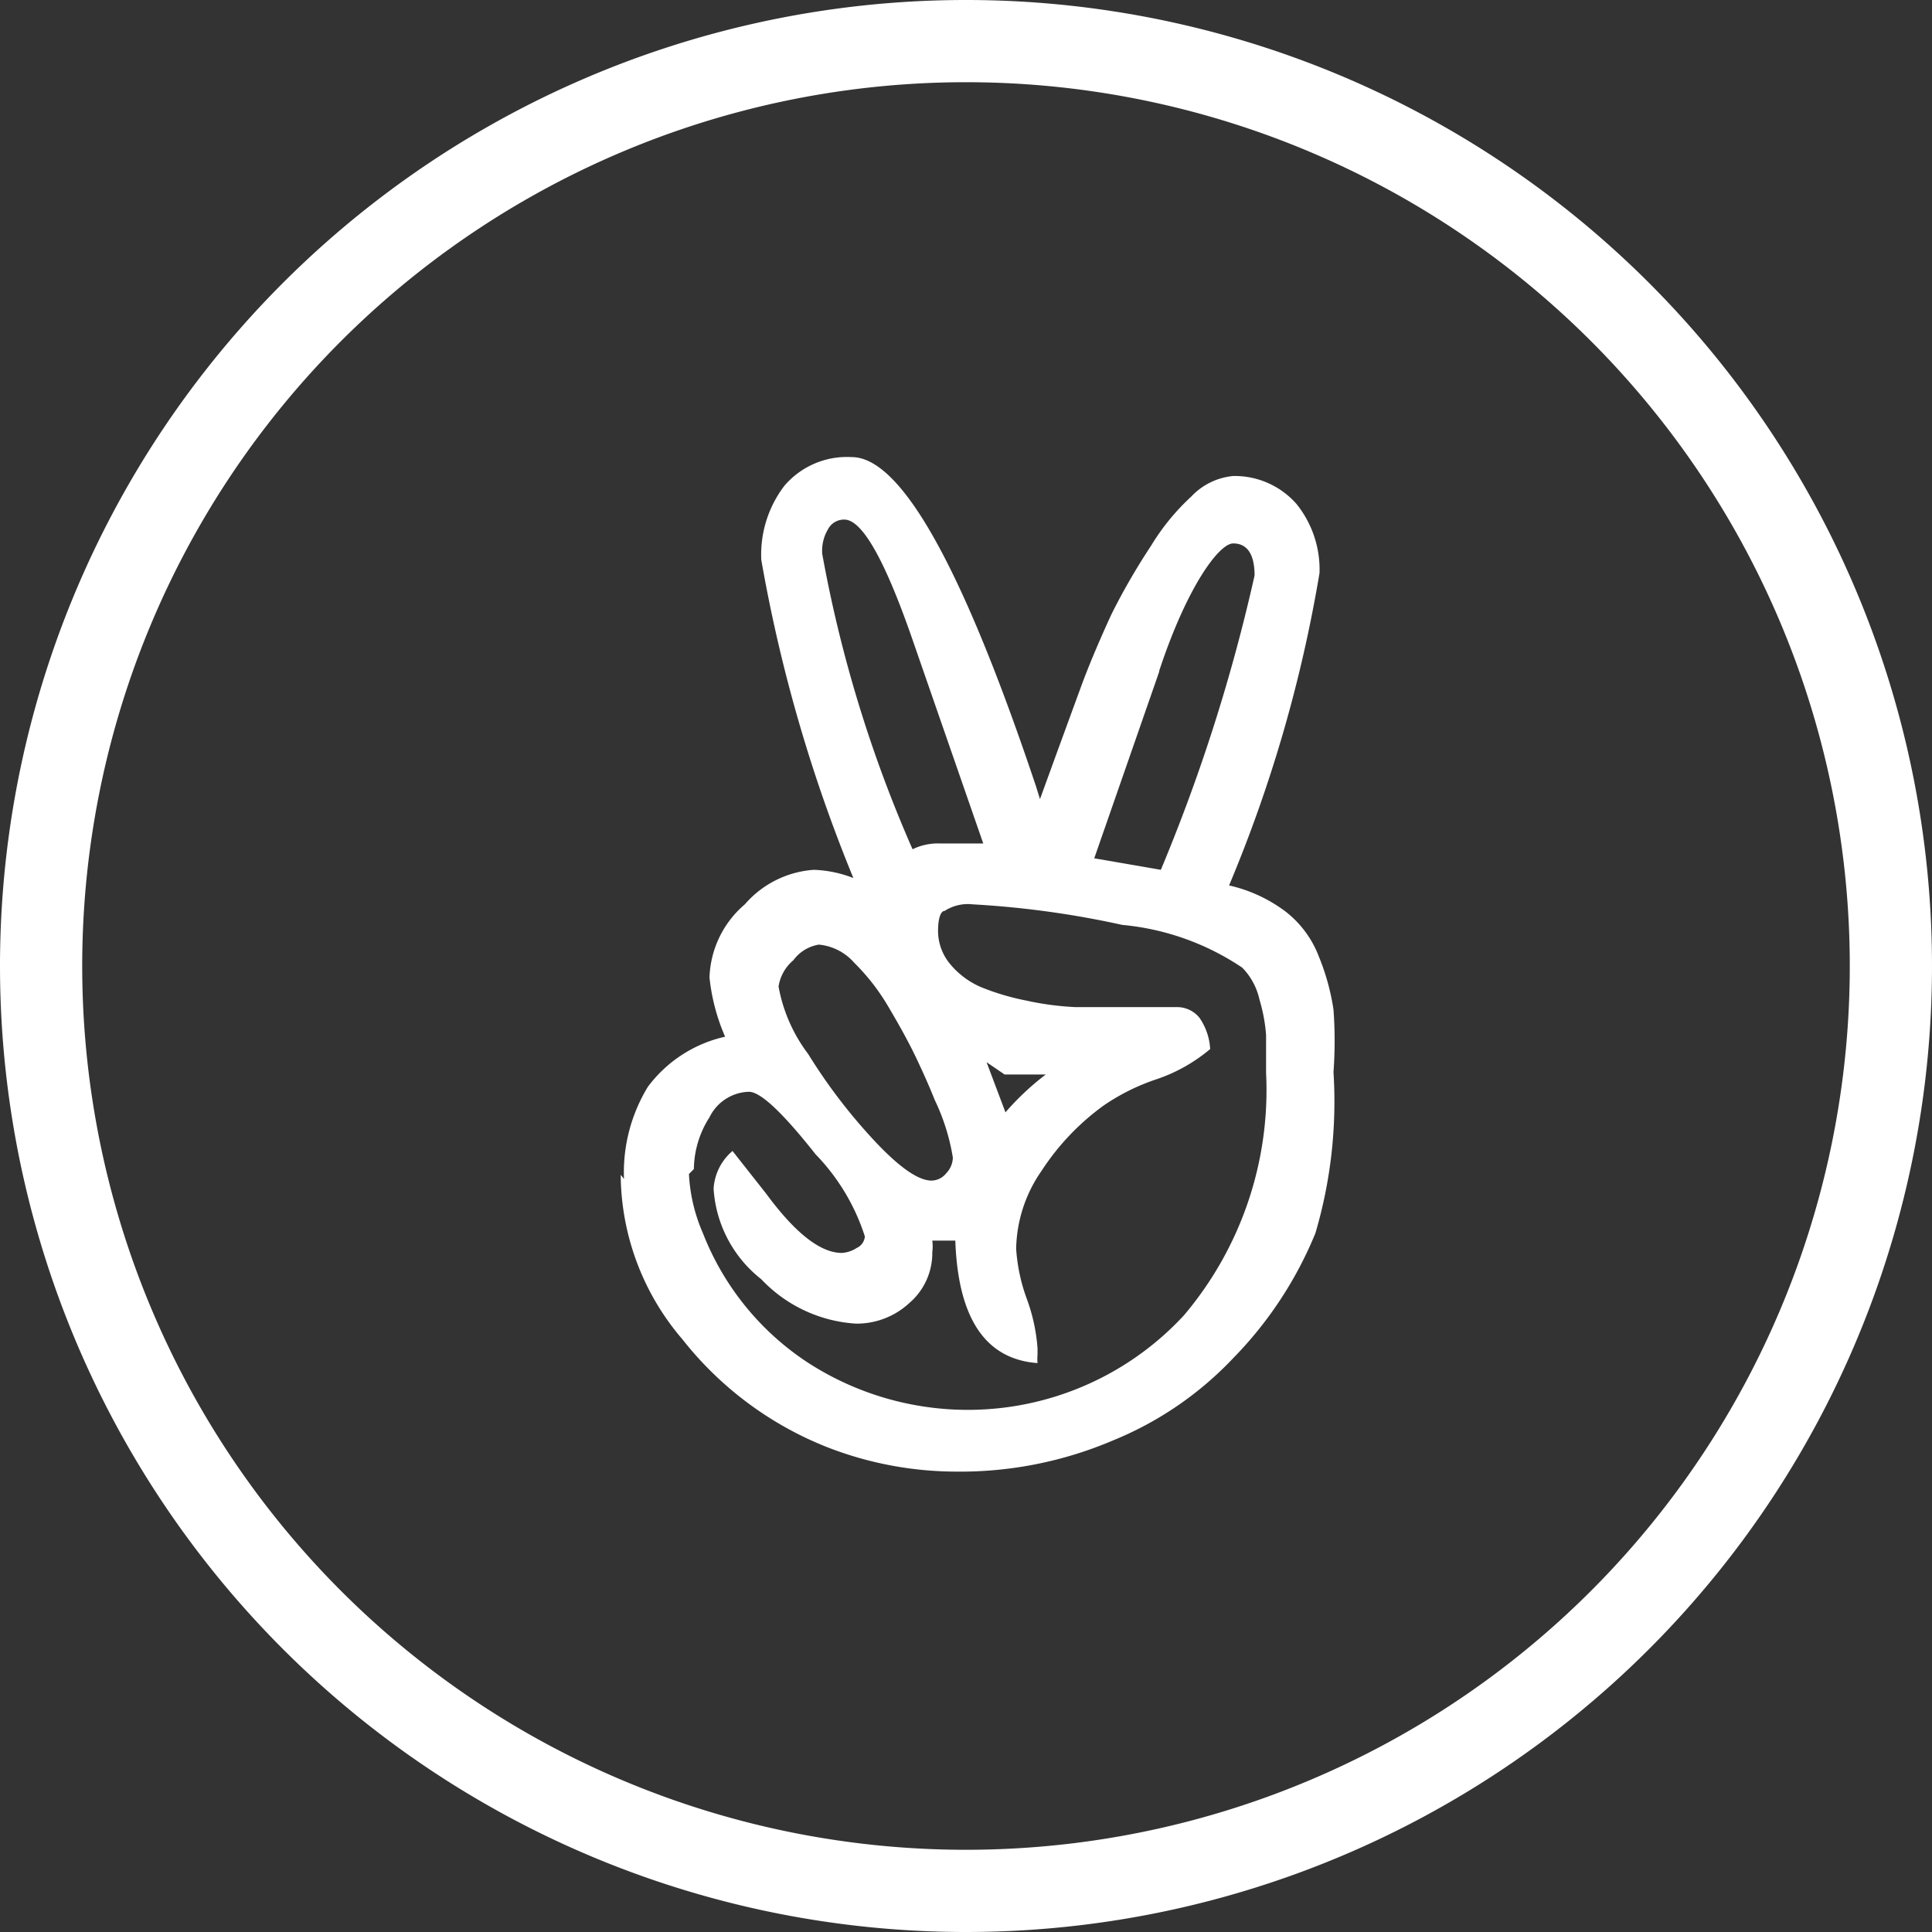 <svg xmlns="http://www.w3.org/2000/svg" viewBox="0 0 23.5 23.5"><rect x="0" y="0" width="23.5" height="23.5" fill="#333333" stroke="none"/><defs><style>.cls-1{fill:none;stroke:#fff;stroke-miterlimit:10;}.cls-2{fill:#fff;fill-rule:evenodd;}</style></defs><title>Asset 54</title><g id="Layer_2" data-name="Layer 2"><g id="Layer_1-2" data-name="Layer 1"><path class="cls-1" d="M11.75.5A11.25,11.25,0,1,1,.5,11.75,11.25,11.25,0,0,1,11.75.5Z"/><path class="cls-2" d="M14.1,8.17l-.79,2.27.81.14A21.4,21.4,0,0,0,15.26,7c0-.26-.09-.39-.26-.39s-.56.52-.9,1.55ZM12,12.92l.23.61a3.25,3.25,0,0,1,.49-.46l-.23,0-.27,0L12,12.92ZM10,6.73a16,16,0,0,0,1.1,3.6.7.7,0,0,1,.34-.07l.52,0-.84-2.42q-.52-1.52-.85-1.52a.22.22,0,0,0-.2.12.51.51,0,0,0-.07.26ZM9.47,12a1.93,1.93,0,0,0,.36.82,6.72,6.72,0,0,0,.81,1.06c.3.32.53.48.69.48a.23.23,0,0,0,.18-.09.28.28,0,0,0,.08-.19,2.56,2.56,0,0,0-.22-.7c-.06-.15-.13-.31-.22-.5s-.2-.39-.33-.61a2.61,2.61,0,0,0-.43-.56.65.65,0,0,0-.43-.22.48.48,0,0,0-.31.19.52.52,0,0,0-.18.32ZM8.38,14.28a2.05,2.05,0,0,0,.17.72,3.33,3.33,0,0,0,1.27,1.57A3.58,3.58,0,0,0,14.4,16a4.24,4.24,0,0,0,1-2.95c0-.2,0-.35,0-.46a2,2,0,0,0-.08-.43.8.8,0,0,0-.21-.39,3.13,3.13,0,0,0-1.46-.52A11.33,11.33,0,0,0,11.83,11a.52.52,0,0,0-.34.08c-.05,0-.08.1-.08.24a.63.63,0,0,0,.15.41,1,1,0,0,0,.38.28,3,3,0,0,0,.54.16,3.55,3.55,0,0,0,.6.08l.59,0h.64a.35.35,0,0,1,.28.13.74.74,0,0,1,.13.38,2,2,0,0,1-.66.37,2.57,2.57,0,0,0-.64.32,3,3,0,0,0-.75.79,1.71,1.71,0,0,0-.31.95,2.18,2.18,0,0,0,.13.61,2.19,2.19,0,0,1,.13.6l0,.08a.54.54,0,0,0,0,.1q-.95-.07-1-1.49h-.28a.53.53,0,0,1,0,.14.8.8,0,0,1-.28.62.94.94,0,0,1-.65.25,1.73,1.73,0,0,1-1.15-.54,1.52,1.52,0,0,1-.58-1.1.65.65,0,0,1,.23-.46l.41.52q.53.72.92.72a.37.37,0,0,0,.18-.06.17.17,0,0,0,.1-.14,2.55,2.55,0,0,0-.6-1q-.6-.76-.81-.76a.55.55,0,0,0-.48.31,1.19,1.19,0,0,0-.19.63Zm-.79.06a2,2,0,0,1,.29-1.12,1.61,1.61,0,0,1,.94-.61,2.43,2.43,0,0,1-.19-.72A1.22,1.22,0,0,1,9.06,11a1.22,1.22,0,0,1,.84-.42,1.46,1.46,0,0,1,.48.1A18.58,18.58,0,0,1,9.26,6.81a1.38,1.38,0,0,1,.28-.9,1,1,0,0,1,.82-.35q.9,0,2.24,4l.05.16.2-.55.3-.82q.14-.38.37-.88A7.93,7.93,0,0,1,14,6.64a2.75,2.75,0,0,1,.49-.6A.8.8,0,0,1,15,5.79a1,1,0,0,1,.77.34,1.27,1.27,0,0,1,.28.84,17.06,17.06,0,0,1-1.1,3.8,1.8,1.8,0,0,1,.69.32,1.26,1.26,0,0,1,.4.54,2.8,2.8,0,0,1,.18.65,5.22,5.22,0,0,1,0,.76A5.66,5.66,0,0,1,16,15,4.73,4.73,0,0,1,15,16.52a4.18,4.18,0,0,1-1.46,1,4.74,4.74,0,0,1-1.92.38,4.34,4.34,0,0,1-1.54-.29,4.21,4.21,0,0,1-1.78-1.32,3.1,3.1,0,0,1-.75-2Z"/></g></g></svg>